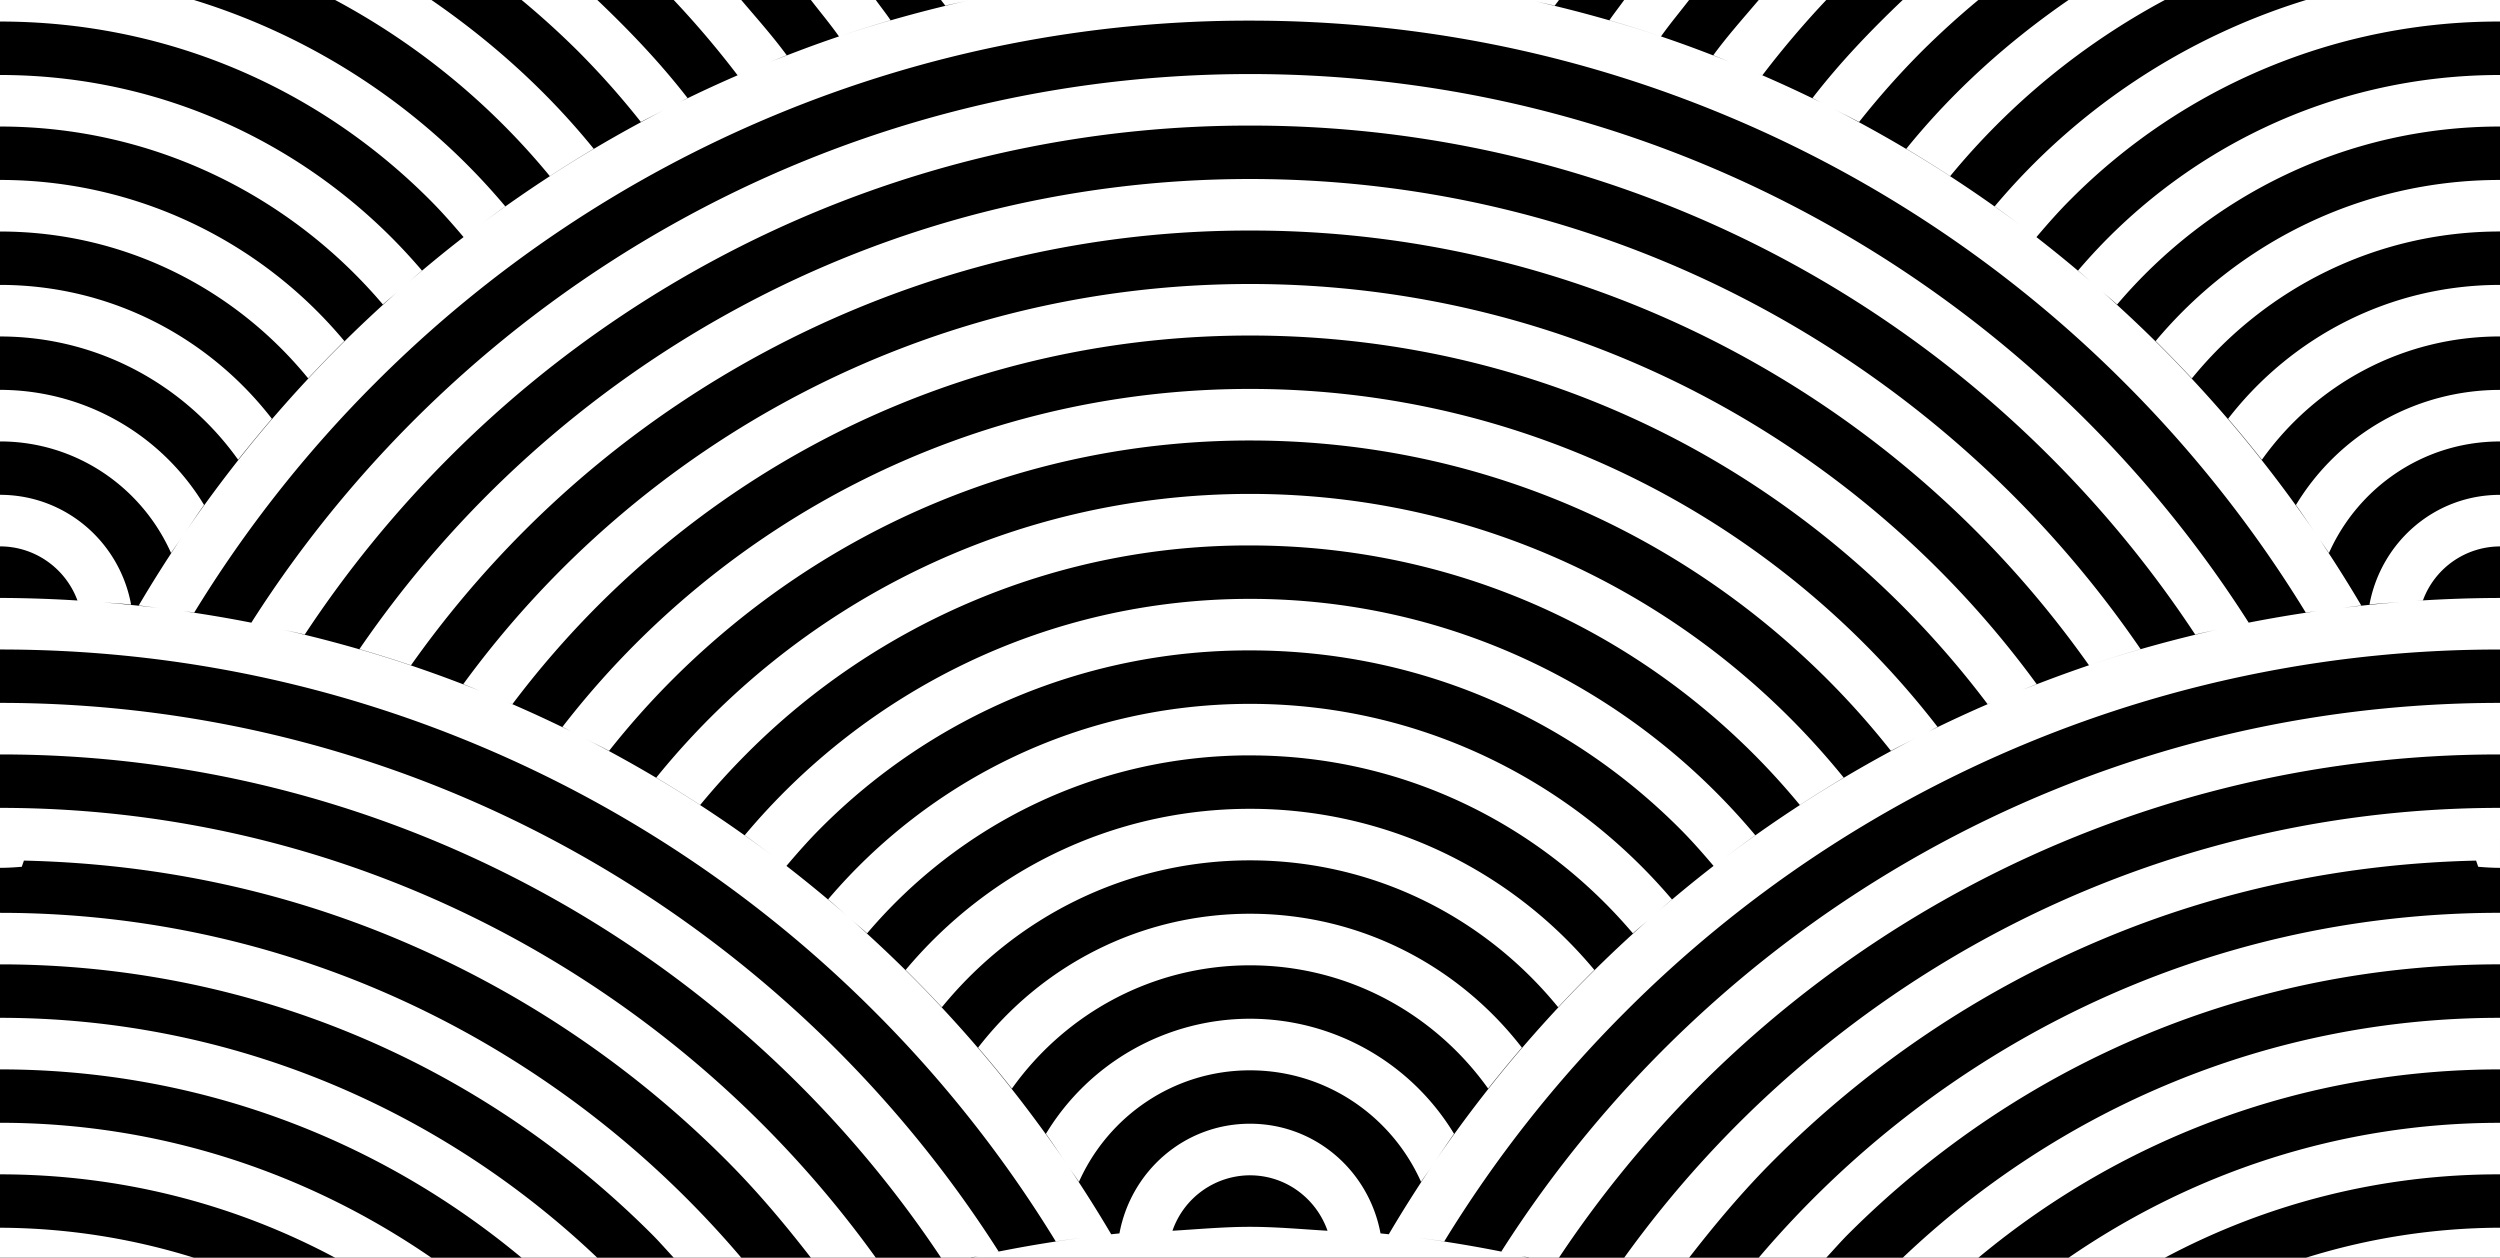 <svg xmlns="http://www.w3.org/2000/svg" width="79.508" height="40"><rect width="100%" height="100%"/><path fill="#fff" d="M0 0v.685c5.16 0 10.01 2.01 13.657 5.658.384.383.74.787 1.086 1.197a41 41 0 0 0-1.877 1.546c.185-.16.367-.324.554-.481C10.19 4.803 5.38 2.385 0 2.385v1.639c4.877 0 9.245 2.203 12.177 5.659.153-.139.313-.27.468-.406a41.2 41.2 0 0 0-6.769 7.675c.204-.299.403-.6.614-.893A7.59 7.59 0 0 0 0 12.399v1.64c2.427 0 4.511 1.462 5.44 3.548.11-.168.228-.33.34-.496a41 41 0 0 0-1.368 2.165c.231.025.46.06.69.088a41 41 0 0 0-1.846-.187c.305.022.61.039.913.07-.365-1.983-2.081-3.49-4.169-3.49v1.64c1.129 0 2.094.717 2.463 1.72q.033.001.068.005A42 42 0 0 0 0 19.016v1.64c5.312 0 10.464 1.04 15.314 3.091A39.2 39.2 0 0 1 27.82 32.18a39.4 39.4 0 0 1 5.756 7.301 41 41 0 0 1 1.766-.224 41 41 0 0 0-1.373-2.172c.113.168.233.332.345.502.93-2.085 3.013-3.547 5.44-3.547 2.426 0 4.51 1.462 5.44 3.547.112-.17.232-.334.345-.502a41 41 0 0 0-1.373 2.172 43 43 0 0 1 1.766.224 39.4 39.4 0 0 1 5.756-7.3 39.22 39.22 0 0 1 27.82-11.524v-1.64a42 42 0 0 0-2.649.09q.1-.009.199-.016a2.62 2.62 0 0 1 2.45-1.713v-1.64c-2.085 0-3.784 1.51-4.151 3.487.344-.034.692-.056 1.039-.082q-1.002.077-1.99.202c.23-.028.459-.063.69-.088a41 41 0 0 0-1.368-2.165c.112.166.23.328.34.496.929-2.086 3.013-3.548 5.44-3.548V12.4a7.59 7.59 0 0 0-6.49 3.66c.211.293.41.594.614.893a41.2 41.2 0 0 0-6.769-7.675c.156.136.315.267.468.406 2.932-3.456 7.3-5.66 12.177-5.66V2.385c-5.38 0-10.189 2.42-13.42 6.22.187.158.369.322.554.482a41 41 0 0 0-1.877-1.546c.347-.41.702-.814 1.086-1.197A19.19 19.19 0 0 1 79.508.685V0H73.34a20.97 20.97 0 0 0-9.903 6.563c.343.243.679.496 1.014.749a41 41 0 0 0-6.108-3.833c.261.133.525.262.782.4a26 26 0 0 1 2.005-2.257A27 27 0 0 1 62.917 0h-2.405c-1.026.975-2.004 1.998-2.87 3.12.096.046.19.099.287.147a41 41 0 0 0-2.005-.926l.126.052A30 30 0 0 1 58.081 0h-2.148c-.49.578-.997 1.144-1.445 1.757.2.078.397.163.597.243-.743-.3-1.495-.584-2.26-.841.282-.398.596-.773.894-1.159h-2.065c-.155.216-.32.425-.47.644q.812.236 1.608.504A41 41 0 0 0 48.66.005c.262.06.527.112.787.175.041-.062.091-.118.133-.18H29.928c.042.062.092.118.133.18.255-.061.513-.113.77-.171q-2.09.464-4.096 1.133a41 41 0 0 1 1.589-.498c-.15-.22-.315-.428-.47-.644h-2.065c.298.386.612.761.893 1.159-.762.256-1.51.539-2.252.838.197-.079.391-.163.59-.24-.45-.613-.955-1.179-1.446-1.757h-2.147a30 30 0 0 1 2.03 2.393q.061-.024.121-.05-1.01.434-1.993.92c.095-.046.187-.098.282-.144C21 2 20.022.975 18.997 0H16.59a27 27 0 0 1 1.787 1.622 26 26 0 0 1 2.005 2.257c.255-.137.515-.264.773-.396a41 41 0 0 0-6.097 3.827c.335-.252.67-.504 1.012-.747A20.97 20.97 0 0 0 6.168 0Zm10.659 0a22.7 22.7 0 0 1 6.827 5.601q.689-.449 1.396-.87c-1.475-1.82-3.226-3.4-5.16-4.731Zm55.127 0c-1.934 1.332-3.686 2.91-5.16 4.732q.707.42 1.396.87A22.7 22.7 0 0 1 68.849 0ZM39.754.656c5.312 0 10.464 1.04 15.314 3.091a39.2 39.2 0 0 1 12.506 8.432 39.4 39.4 0 0 1 5.756 7.302c.117-.018.237-.029.354-.045a41 41 0 0 0-2.215.375l.046-.01C64.832 9.316 53.11 2.355 39.754 2.355S14.676 9.316 7.994 19.802l.044.01a41 41 0 0 0-2.213-.376c.117.016.236.027.353.045a39.4 39.4 0 0 1 5.756-7.302A39.22 39.22 0 0 1 39.754.656m0 3.338a35.9 35.9 0 0 1 25.46 10.546 36 36 0 0 1 4.6 5.64c.266-.065.535-.118.802-.178a41 41 0 0 0-4.18 1.156 42 42 0 0 0-2.271.846c.203-.081.404-.168.608-.247-5.632-7.712-14.738-12.725-25.019-12.725s-19.387 5.013-25.02 12.725c.207.08.409.167.614.25a40.6 40.6 0 0 0-6.443-2.002c.262.059.527.112.788.175a36 36 0 0 1 4.601-5.64 35.9 35.9 0 0 1 25.46-10.546m26.682 17.164a42 42 0 0 1 1.642-.514c-6.18-9.026-16.559-14.951-28.324-14.951s-22.143 5.925-28.323 14.951q.828.24 1.64.514a33 33 0 0 1 3.583-4.258 32.56 32.56 0 0 1 23.1-9.568 32.56 32.56 0 0 1 23.1 9.568 33 33 0 0 1 3.582 4.258M79.508 5.723c-4.4 0-8.333 1.994-10.952 5.124q.588.582 1.153 1.187c2.319-2.848 5.849-4.672 9.799-4.672zM0 5.723v1.64c3.95 0 7.48 1.823 9.8 4.67q.564-.604 1.152-1.186A14.24 14.24 0 0 0 0 5.723m0 3.338v1.64c3.123 0 5.886 1.552 7.573 3.92a43 43 0 0 1 1.074-1.303c-2-2.585-5.125-4.257-8.647-4.257m79.508 0c-3.522 0-6.647 1.672-8.647 4.257q.55.64 1.074 1.304c1.687-2.369 4.45-3.922 7.573-3.922zm-39.754 1.61c7.834 0 15.2 3.05 20.739 8.59a30 30 0 0 1 2.718 3.132q.065-.027.13-.053-1.02.438-2.01.928c.097-.049.192-.102.29-.15-5.054-6.535-12.966-10.749-21.867-10.749-8.9 0-16.813 4.214-21.867 10.75.098.047.193.1.29.149a41 41 0 0 0-2.01-.928q.065.026.13.053a30 30 0 0 1 2.718-3.132c5.54-5.54 12.905-8.59 20.739-8.59m0 3.338c6.943 0 13.47 2.704 18.378 7.613a26 26 0 0 1 2.005 2.257c.259-.14.524-.269.786-.403a41 41 0 0 0-6.131 3.85q.51-.389 1.032-.763c-3.843-4.592-9.613-7.517-16.07-7.517s-12.226 2.925-16.07 7.517c.35.248.691.505 1.032.763a41 41 0 0 0-6.13-3.85c.261.134.526.264.785.403a26 26 0 0 1 2.005-2.257c4.909-4.91 11.435-7.613 18.378-7.613m0 1.699c-7.63 0-14.43 3.523-18.883 9.023q.708.422 1.397.87.691-.84 1.468-1.62a22.5 22.5 0 0 1 16.018-6.634c6.05 0 11.74 2.356 16.018 6.635a23 23 0 0 1 1.469 1.619q.689-.448 1.395-.87c-4.454-5.5-11.253-9.023-18.882-9.023m0 4.977c5.16 0 10.01 2.01 13.657 5.657.384.384.74.788 1.086 1.197a41 41 0 0 0-1.89 1.558c.19-.164.375-.331.567-.492-3.231-3.802-8.04-6.22-13.42-6.22-5.378 0-10.186 2.417-13.417 6.216.211.178.416.363.624.545a41 41 0 0 0-1.95-1.607c.347-.409.702-.813 1.086-1.197a19.19 19.19 0 0 1 13.657-5.657M0 22.355v1.639A35.89 35.89 0 0 1 29.929 40h.94l.288-.064c-.085.018-.166.045-.25.064H48.6c-.084-.019-.164-.046-.249-.064q.144.03.288.064h.94a35.89 35.89 0 0 1 29.929-16.006v-1.64h-.001c-13.356 0-25.078 6.962-31.76 17.448q.048.01.098.022a41 41 0 0 0-3.94-.598c-.367-1.979-2.067-3.488-4.152-3.488s-3.785 1.51-4.151 3.488a41 41 0 0 0-3.942.598q.05-.012.1-.022C25.077 29.316 13.355 22.355 0 22.354Zm39.754 1.669c4.877 0 9.244 2.202 12.177 5.659.156-.142.318-.275.477-.413a41.2 41.2 0 0 0-6.785 7.692c.206-.302.407-.607.62-.904a7.59 7.59 0 0 0-6.489-3.659 7.59 7.59 0 0 0-6.49 3.66c.214.296.415.601.621.903a41.2 41.2 0 0 0-6.815-7.721c.168.148.34.29.507.442 2.932-3.457 7.3-5.66 12.177-5.66zM0 25.693V27.6c.234 0 .465-.014.694-.034.02-.066.045-.13.067-.196 4.14.094 8.161.924 11.954 2.529A32.6 32.6 0 0 1 23.1 36.9c.975.976 1.854 2.022 2.689 3.1h2.065C21.626 31.342 11.479 25.693 0 25.693m79.508 0c-11.479 0-21.626 5.65-27.854 14.307h2.065c.835-1.078 1.714-2.124 2.69-3.1 3-3 6.494-5.356 10.384-7 3.793-1.605 7.814-2.436 11.954-2.53q.035.098.068.196c.228.02.459.034.693.034zm-39.754.03c-4.4 0-8.333 1.994-10.952 5.124a43 43 0 0 1 1.153 1.186c2.32-2.847 5.849-4.671 9.799-4.671s7.48 1.824 9.8 4.671q.564-.604 1.152-1.186a14.24 14.24 0 0 0-10.952-5.124M0 29.03v1.64c7.834 0 15.2 3.05 20.739 8.59.24.24.458.493.688.739h2.148C17.895 33.31 9.463 29.031 0 29.031Zm79.508 0c-9.463 0-17.895 4.28-23.575 10.969h2.148c.23-.246.449-.5.688-.74 5.54-5.539 12.905-8.59 20.739-8.59zm-39.754.03c-3.522 0-6.647 1.672-8.647 4.257q.55.64 1.075 1.304c1.687-2.369 4.449-3.921 7.572-3.921s5.885 1.552 7.573 3.92a42 42 0 0 1 1.074-1.303c-2-2.585-5.125-4.257-8.647-4.257M0 32.37v1.64c6.132 0 11.936 2.116 16.59 5.991h2.407C14.043 35.29 7.375 32.37 0 32.37m79.508 0c-7.374 0-14.043 2.922-18.996 7.631h2.405c4.655-3.875 10.459-5.991 16.591-5.991ZM0 35.709v1.639c3.78 0 7.418.92 10.66 2.653h3.062C9.815 37.31 5.102 35.708 0 35.708Zm79.508 0c-5.103 0-9.815 1.602-13.722 4.292h3.062a22.54 22.54 0 0 1 10.66-2.653zm-39.754 1.67c1.144 0 2.108.74 2.466 1.763-.82-.049-1.633-.125-2.466-.125s-1.646.076-2.466.125a2.62 2.62 0 0 1 2.466-1.764zM0 39.045V40h6.168A20.9 20.9 0 0 0 0 39.046Zm79.508 0a20.9 20.9 0 0 0-6.168.954h6.168z"/></svg>